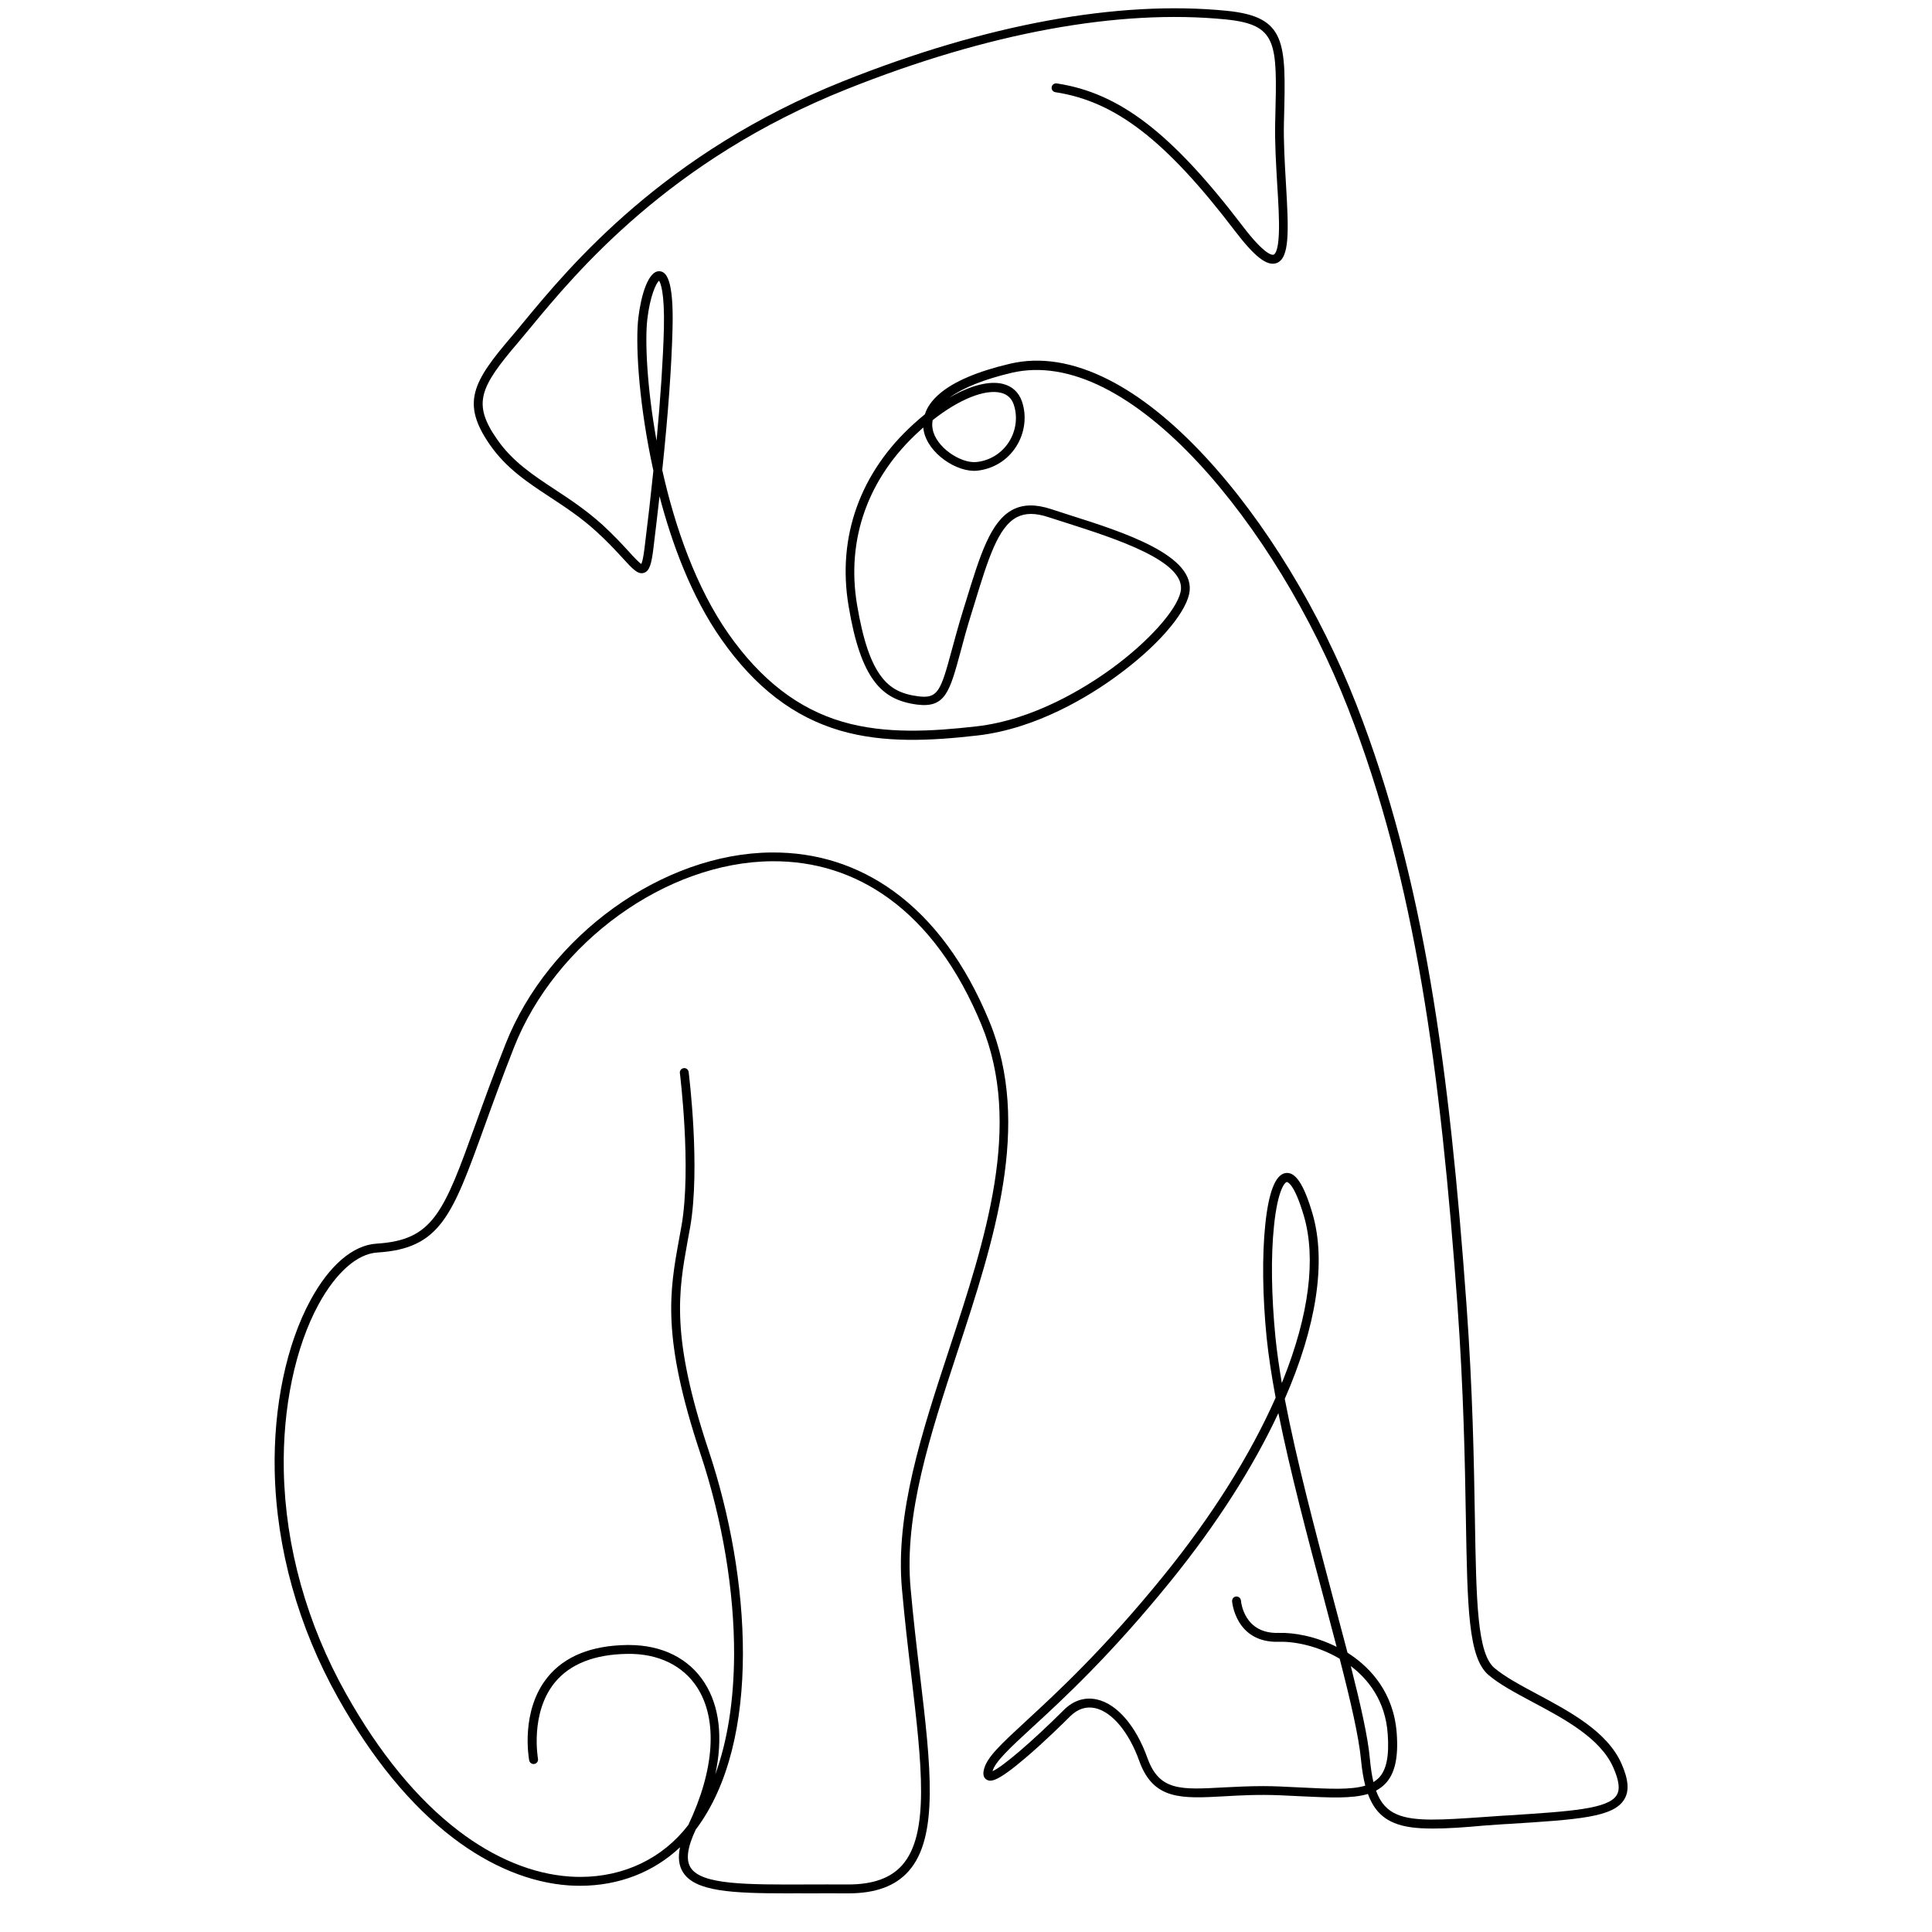 <svg xmlns="http://www.w3.org/2000/svg" xmlns:xlink="http://www.w3.org/1999/xlink" width="500" zoomAndPan="magnify" viewBox="0 0 375 375" height="500" preserveAspectRatio="xMidYMid meet" version="1.0"><defs><clipPath id="43a53babde"><path d="M 53.047 165 L 196 165 L 196 367.5 L 53.047 367.5 Z M 53.047 165 " clip-rule="nonzero"/></clipPath></defs><g clip-path="url(#43a53babde)"><path fill="#000000" d="M 152.988 367.5 C 142.121 367.5 134.953 367.156 132.586 363.43 C 131.758 362.141 131.574 360.531 131.988 358.555 C 126.887 363.383 120.086 366.027 112.641 366.027 C 111.906 366.027 111.172 366.004 110.438 365.961 C 102.945 365.453 95.18 362.258 87.941 356.734 C 79.742 350.48 72.227 341.348 65.633 329.594 C 57.891 315.797 53.641 300.547 53.32 285.504 C 53.066 273.039 55.594 260.938 60.281 252.336 C 63.957 245.574 68.504 241.688 73.078 241.391 C 78.66 241.043 81.855 239.527 84.496 235.984 C 87.184 232.371 89.23 226.738 92.309 218.203 C 93.918 213.719 95.754 208.66 98.121 202.656 C 106.414 181.609 128.609 165.625 149.75 165.465 C 158.457 165.395 166.43 167.926 173.414 172.961 C 181.156 178.551 187.43 187.062 192.047 198.285 C 200.297 218.344 192.965 240.652 185.891 262.227 C 180.535 278.559 175.457 293.969 176.746 308.273 C 177.273 314.164 177.918 319.684 178.559 325.02 C 180.652 342.637 182.281 356.551 176.355 363.199 C 173.781 366.098 169.945 367.5 164.637 367.5 C 164.566 367.5 164.523 367.5 164.453 367.5 C 161.766 367.477 159.262 367.5 156.824 367.5 C 155.469 367.477 154.207 367.5 152.988 367.5 Z M 135.043 355.125 C 133.414 358.574 133.09 360.992 134.055 362.508 C 136.168 365.844 144.832 365.82 156.801 365.773 C 159.238 365.773 161.766 365.75 164.453 365.773 C 164.523 365.773 164.566 365.773 164.637 365.773 C 169.438 365.773 172.84 364.555 175.09 362.051 C 180.512 355.977 178.906 342.406 176.883 325.227 C 176.238 319.867 175.598 314.348 175.066 308.41 C 173.758 293.738 178.883 278.168 184.305 261.676 C 191.289 240.398 198.527 218.41 190.508 198.93 C 186.004 188.004 179.938 179.746 172.473 174.344 C 165.785 169.512 158.156 167.098 149.816 167.168 C 129.348 167.328 107.84 182.852 99.777 203.277 C 97.434 209.234 95.594 214.316 93.984 218.781 C 87.781 235.938 85.484 242.355 73.238 243.113 C 69.332 243.344 65.195 247.023 61.844 253.164 C 57.293 261.516 54.836 273.289 55.086 285.48 C 55.387 300.246 59.566 315.219 67.172 328.766 C 73.652 340.312 81.004 349.262 89.023 355.379 C 95.984 360.691 103.43 363.75 110.574 364.234 C 111.266 364.281 111.977 364.305 112.664 364.305 C 121.121 364.305 128.656 360.691 133.598 354.23 C 138.695 343.512 139.34 333.805 135.344 327.57 C 132.586 323.27 127.762 320.926 121.785 321.016 C 115.375 321.109 110.645 322.973 107.68 326.582 C 102.832 332.539 104.418 341.281 104.418 341.371 C 104.508 341.832 104.211 342.293 103.727 342.383 C 103.27 342.477 102.809 342.152 102.715 341.695 C 102.648 341.301 100.969 332.055 106.324 325.5 C 109.609 321.477 114.801 319.383 121.742 319.293 C 121.855 319.293 121.949 319.293 122.062 319.293 C 128.52 319.293 133.734 321.891 136.766 326.652 C 139.684 331.207 140.352 337.391 138.836 344.406 C 141.203 337.945 142.441 330.102 142.488 321.223 C 142.535 308.824 140.215 294.957 135.961 282.191 C 128.379 259.422 129.965 250.68 131.805 240.539 C 131.965 239.664 132.125 238.789 132.285 237.895 C 134.238 226.691 131.988 208.477 131.965 208.293 C 131.895 207.809 132.242 207.395 132.699 207.324 C 133.184 207.258 133.598 207.602 133.664 208.062 C 133.758 208.82 135.961 226.691 133.965 238.168 C 133.805 239.066 133.641 239.965 133.48 240.812 C 131.688 250.727 130.129 259.285 137.57 281.617 C 145.66 305.859 148.004 337.945 135.043 355.125 Z M 135.043 355.125 " fill-opacity="1" fill-rule="nonzero"/></g><path fill="#000000" d="M 278.094 354.918 C 274.992 354.918 272.531 354.645 270.578 353.816 C 268.188 352.824 266.559 351.078 265.523 348.203 C 262.398 349.145 258.059 348.914 252.68 348.664 C 251.301 348.594 249.855 348.523 248.34 348.457 C 244.227 348.293 240.688 348.48 237.562 348.664 C 229.312 349.121 223.867 349.398 221.133 341.809 C 219.137 336.219 215.852 332.285 212.586 331.551 C 210.82 331.16 209.188 331.688 207.715 333.137 C 206.637 334.219 202.824 337.992 199.125 341.141 C 193.539 345.926 192.301 345.879 191.52 345.441 C 191.082 345.191 190.645 344.613 191.012 343.328 C 191.656 340.98 194.32 338.52 199.148 334.059 C 205.188 328.492 214.332 320.051 225.914 305.766 C 235.219 294.289 242.664 282.445 247.602 271.289 C 246.82 267.125 246.223 263.191 245.855 259.652 C 245.051 251.555 244.961 243.781 245.582 237.754 C 246.223 231.453 247.535 228.07 249.441 227.703 C 251.395 227.312 253.07 229.82 254.75 235.547 C 257.504 244.953 255.484 257.559 249.371 271.52 C 251.625 283.32 255.254 297.004 258.562 309.492 C 259.621 313.449 260.629 317.246 261.551 320.785 C 261.777 320.926 262.008 321.086 262.238 321.246 C 265.984 323.801 270.531 328.516 271.105 336.449 C 271.453 341.234 270.719 344.363 268.832 346.27 C 268.328 346.777 267.754 347.215 267.086 347.559 C 267.961 349.973 269.27 351.398 271.223 352.203 C 274.578 353.609 279.883 353.238 287.926 352.688 C 289.191 352.594 290.523 352.504 291.902 352.41 L 292.75 352.367 C 304.859 351.582 312.164 351.125 313.797 348.434 C 314.484 347.305 314.258 345.605 313.129 343.051 C 310.625 337.371 303.641 333.645 297.461 330.355 C 294.152 328.582 291.027 326.926 288.914 325.109 C 284.984 321.754 284.824 312.113 284.523 294.637 C 284.34 283.711 284.09 270.141 282.895 253.371 C 279.609 208.062 274.762 171.031 261.664 137.496 C 254.656 119.555 244.066 102.191 232.621 89.863 C 226.465 83.238 220.309 78.34 214.355 75.305 C 207.945 72.059 201.902 71.07 196.367 72.359 C 191.012 73.625 186.945 75.258 184.328 77.145 C 188.324 74.82 192.023 73.855 194.688 74.52 C 196.48 74.98 197.723 76.133 198.344 77.879 C 199.332 80.707 198.941 83.996 197.262 86.641 C 195.586 89.309 192.828 91.012 189.68 91.359 C 185.797 91.77 180.055 88.023 179.273 83.492 C 179.25 83.332 179.227 83.145 179.203 82.984 C 178.973 83.191 178.723 83.398 178.492 83.629 C 168.52 92.645 164.199 104.629 166.359 117.418 C 167.508 124.227 169.004 128.664 171.117 131.402 C 172.816 133.609 174.93 134.734 178.191 135.148 C 182.051 135.656 182.582 134.16 184.719 126.25 C 185.293 124.133 186.004 121.488 186.945 118.43 C 187.129 117.855 187.293 117.277 187.477 116.727 C 190.254 107.688 192.254 101.18 196.574 98.926 C 198.617 97.867 201.031 97.844 203.996 98.809 C 205.051 99.156 206.246 99.547 207.488 99.938 C 218.031 103.273 232.461 107.871 230.809 115.324 C 229.887 119.418 224.375 125.676 216.723 131.238 C 211.602 134.988 201.262 141.453 189.68 142.762 C 180.949 143.754 171.691 144.328 163.051 141.797 C 154.09 139.176 146.555 133.402 140.051 124.133 C 134.102 115.691 130.355 105.25 128.012 96.324 C 127.645 99.637 127.23 103.086 126.797 106.676 C 126.449 109.391 126.082 110.84 125.004 111.184 C 123.809 111.574 122.797 110.449 120.777 108.238 C 119.488 106.836 117.902 105.113 115.766 103.18 C 112.758 100.418 109.68 98.418 106.715 96.465 C 102.348 93.59 98.238 90.875 95.066 86.297 C 89.461 78.203 91.781 74.105 99.34 65.273 C 100.051 64.445 100.832 63.504 101.73 62.398 C 110.527 51.773 128.816 29.648 163.742 15.73 C 191.359 4.715 217.09 0 238.09 2.094 C 249.719 3.242 249.602 8.211 249.234 22.93 L 249.211 23.781 C 249.121 27.555 249.371 31.672 249.602 35.652 C 250.152 44.852 250.336 50.117 247.785 51.062 C 245.973 51.727 243.559 49.887 239.723 44.852 C 226.281 27.211 216.492 19.664 204.844 17.895 C 204.387 17.824 204.039 17.387 204.133 16.906 C 204.203 16.445 204.637 16.125 205.121 16.191 C 217.273 18.031 227.359 25.762 241.125 43.793 C 245.582 49.656 246.984 49.52 247.211 49.426 C 247.418 49.359 248.086 48.852 248.223 45.402 C 248.34 42.828 248.133 39.375 247.902 35.742 C 247.672 31.719 247.418 27.555 247.512 23.715 L 247.535 22.863 C 247.902 8.258 247.969 4.785 237.93 3.773 C 217.184 1.703 191.75 6.371 164.383 17.297 C 129.875 31.051 111.77 52.945 103.062 63.48 C 102.141 64.586 101.359 65.527 100.648 66.379 C 96.902 70.75 94.605 73.809 93.918 76.547 C 93.25 79.168 93.984 81.695 96.492 85.285 C 99.477 89.586 103.453 92.207 107.68 94.992 C 110.688 96.969 113.812 99.039 116.938 101.867 C 119.121 103.871 120.82 105.711 122.039 107.043 C 122.957 108.055 123.992 109.184 124.477 109.457 C 124.613 109.207 124.844 108.469 125.094 106.445 C 125.762 101.109 126.336 96.074 126.82 91.359 C 126.633 90.531 126.473 89.723 126.312 88.941 C 123.879 76.914 123.348 66.379 123.902 61.688 C 124.406 57.41 125.809 52.488 128.035 52.648 C 129.23 52.738 130.793 53.98 130.539 63.734 C 130.355 71.117 129.691 80.316 128.543 91.242 C 131 102.258 135.113 114.082 141.453 123.098 C 147.75 132.023 154.965 137.59 163.535 140.094 C 171.898 142.535 180.949 141.957 189.496 140.992 C 200.688 139.727 210.727 133.426 215.734 129.793 C 222.836 124.617 228.348 118.496 229.152 114.887 C 230.465 108.953 216.332 104.492 207.004 101.5 C 205.766 101.109 204.57 100.719 203.488 100.375 C 200.984 99.547 199.008 99.547 197.402 100.375 C 193.703 102.281 191.793 108.516 189.152 117.141 C 188.992 117.691 188.809 118.27 188.625 118.844 C 187.684 121.855 186.969 124.477 186.418 126.594 C 184.328 134.277 183.477 137.449 178.008 136.762 C 174.309 136.277 171.758 134.922 169.785 132.344 C 167.508 129.379 165.879 124.684 164.707 117.602 C 162.453 104.215 166.957 91.656 177.387 82.25 C 178.102 81.605 178.812 80.984 179.523 80.41 C 179.914 79.145 180.789 77.766 182.422 76.383 C 185.199 74.016 189.773 72.082 196 70.609 C 201.926 69.207 208.359 70.242 215.16 73.691 C 221.297 76.797 227.613 81.836 233.91 88.621 C 245.512 101.109 256.219 118.66 263.297 136.805 C 276.461 170.547 281.355 207.715 284.641 253.188 C 285.859 270 286.086 283.617 286.273 294.543 C 286.547 310.988 286.73 320.902 290.062 323.754 C 292.039 325.434 295.07 327.066 298.289 328.789 C 304.699 332.219 311.957 336.082 314.715 342.293 C 316.094 345.398 316.277 347.629 315.266 349.262 C 313.176 352.734 306.375 353.172 292.844 354.023 L 291.992 354.066 C 290.59 354.16 289.281 354.25 288.02 354.344 C 284.133 354.711 280.848 354.918 278.094 354.918 Z M 245.191 346.684 C 246.223 346.684 247.281 346.707 248.383 346.754 C 249.922 346.824 251.348 346.891 252.75 346.961 C 257.988 347.215 262.168 347.445 264.996 346.594 C 264.629 345.145 264.352 343.488 264.168 341.555 C 263.754 337.164 262.168 330.238 260.031 321.961 C 255.758 319.43 251.211 318.578 248.223 318.672 C 239.812 318.922 239.148 310.895 239.148 310.805 C 239.125 310.32 239.469 309.906 239.953 309.883 C 240.434 309.859 240.824 310.207 240.871 310.688 C 240.895 310.941 241.445 317.152 248.176 316.945 C 251.074 316.852 255.301 317.566 259.438 319.66 C 258.633 316.578 257.781 313.336 256.887 309.977 C 253.785 298.316 250.406 285.574 248.133 274.281 C 243.262 284.723 236.184 295.832 227.223 306.895 C 215.574 321.27 206.383 329.758 200.297 335.344 C 196 339.301 193.172 341.922 192.645 343.785 C 194.551 342.98 200.32 338.059 206.477 331.918 C 208.359 330.031 210.59 329.344 212.934 329.871 C 216.816 330.746 220.492 335 222.719 341.234 C 225.02 347.629 229.152 347.398 237.449 346.938 C 239.793 346.824 242.34 346.684 245.191 346.684 Z M 262.191 323.387 C 264.102 330.93 265.523 337.207 265.891 341.371 C 266.051 343.121 266.281 344.613 266.582 345.902 C 266.949 345.672 267.293 345.418 267.594 345.121 C 269.109 343.578 269.66 340.867 269.359 336.633 C 268.926 329.988 265.41 325.824 262.191 323.387 Z M 249.762 229.43 C 249.738 229.43 249.738 229.43 249.762 229.43 C 249.305 229.52 247.969 231.223 247.281 237.961 C 246.66 243.871 246.777 251.531 247.559 259.512 C 247.832 262.273 248.27 265.285 248.797 268.438 C 248.867 268.254 248.938 268.07 249.027 267.887 C 254.082 255.258 255.484 244.266 253.094 236.055 C 251.188 229.566 249.855 229.43 249.762 229.43 Z M 181.043 81.535 C 180.926 82.09 180.902 82.664 181.02 83.238 C 181.617 86.805 186.488 90 189.543 89.68 C 192.141 89.402 194.438 87.977 195.84 85.77 C 197.238 83.559 197.562 80.848 196.758 78.5 C 196.344 77.305 195.516 76.547 194.297 76.246 C 191.219 75.465 186.188 77.488 181.043 81.535 Z M 127.922 54.488 C 127.348 54.949 126.176 57.453 125.648 61.941 C 125.164 66.078 125.555 75.121 127.438 85.539 C 128.219 77.074 128.703 69.781 128.863 63.734 C 129.023 56.625 128.176 54.855 127.922 54.488 Z M 127.922 54.488 " fill-opacity="1" fill-rule="nonzero"/></svg>